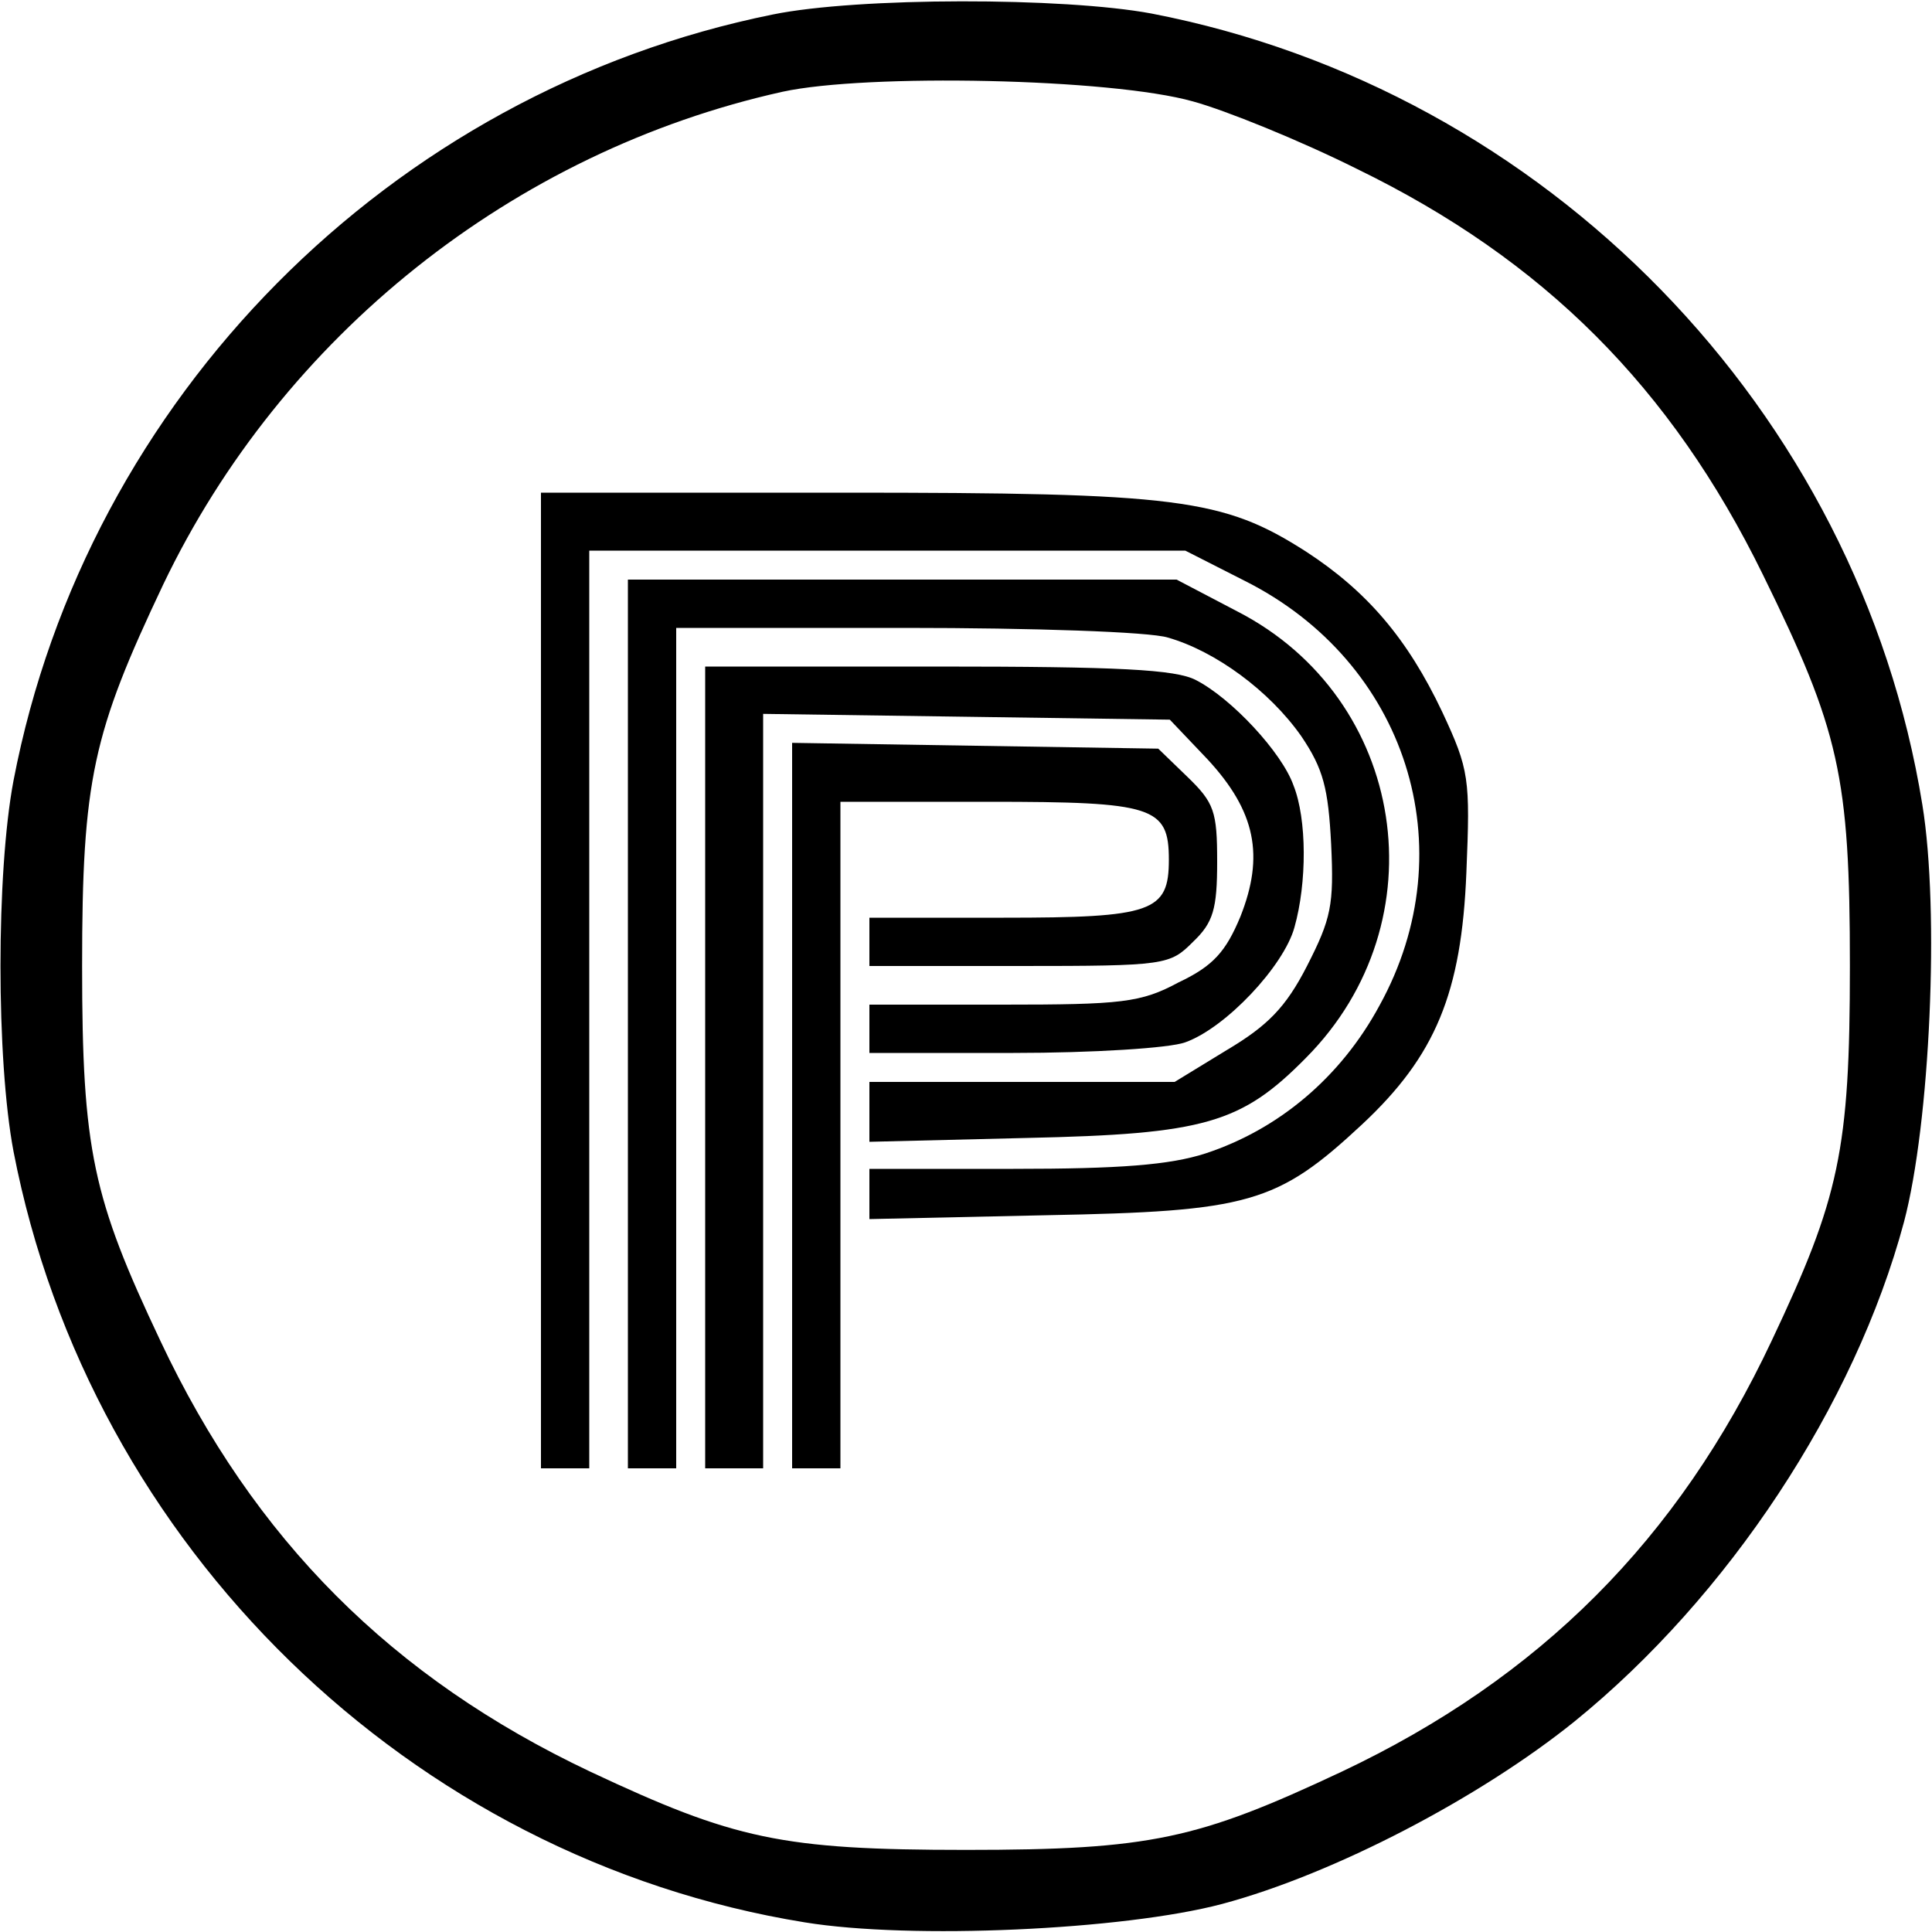 <?xml version="1.0" standalone="no"?>
<!DOCTYPE svg PUBLIC "-//W3C//DTD SVG 20010904//EN"
 "http://www.w3.org/TR/2001/REC-SVG-20010904/DTD/svg10.dtd">
<svg version="1.0" xmlns="http://www.w3.org/2000/svg"
 width="200pt" height="200pt" viewBox="0 0 200 200"
 preserveAspectRatio="xMidYMid meet">
<g transform="translate(0,200) scale(0.1,-0.1)"
fill="#000000" stroke="none">
<path d="M800 1985 c-396 -80 -710 -397 -786 -793 -18 -95 -18 -289 0 -384 79
-409 411 -732 819 -798 110 -18 330 -8 432 19 116 31 267 110 365 189 159 129
290 327 341 517 27 102 37 322 19 432 -66 408 -389 740 -798 819 -91 17 -304
17 -392 -1z m435 -90 c33 -9 110 -40 170 -70 193 -94 325 -226 420 -420 79
-161 90 -208 90 -405 0 -191 -11 -240 -81 -388 -97 -206 -240 -349 -445 -446
-149 -70 -198 -81 -389 -81 -191 0 -240 11 -389 81 -205 97 -348 240 -445 446
-70 148 -81 197 -81 388 0 193 11 241 84 395 123 257 362 448 641 510 87 19
340 14 425 -10z"/>
<path d="M560 985 l0 -505 25 0 25 0 0 475 0 475 308 0 309 0 61 -31 c168 -84
230 -277 140 -440 -40 -74 -104 -128 -180 -153 -37 -12 -89 -16 -199 -16
l-149 0 0 -26 0 -26 183 4 c210 4 239 12 327 94 76 71 103 136 108 261 4 97 3
106 -25 166 -36 76 -78 125 -141 166 -86 55 -132 61 -479 61 l-313 0 0 -505z"/>
<path d="M650 940 l0 -460 25 0 25 0 0 435 0 435 238 0 c130 0 252 -4 271 -10
49 -14 105 -55 138 -102 23 -34 28 -54 31 -112 3 -63 0 -77 -25 -126 -22 -43
-41 -62 -83 -87 l-54 -33 -158 0 -158 0 0 -31 0 -31 163 4 c184 4 222 15 289
83 140 141 104 372 -71 462 l-63 33 -284 0 -284 0 0 -460z"/>
<path d="M730 895 l0 -415 30 0 30 0 0 391 0 390 211 -3 210 -3 39 -41 c50
-54 59 -100 34 -163 -15 -36 -28 -51 -64 -68 -39 -21 -59 -23 -182 -23 l-138
0 0 -25 0 -25 149 0 c82 0 162 5 178 11 42 15 102 79 113 119 13 46 13 112 -1
147 -12 34 -64 90 -101 109 -21 11 -80 14 -268 14 l-240 0 0 -415z"/>
<path d="M820 856 l0 -376 25 0 25 0 0 345 0 345 154 0 c170 0 186 -5 186 -60
0 -54 -17 -60 -171 -60 l-139 0 0 -25 0 -25 155 0 c152 0 156 1 180 25 21 20
25 34 25 83 0 52 -3 61 -31 88 l-30 29 -190 3 -189 3 0 -375z"/>
</g>
</svg>
